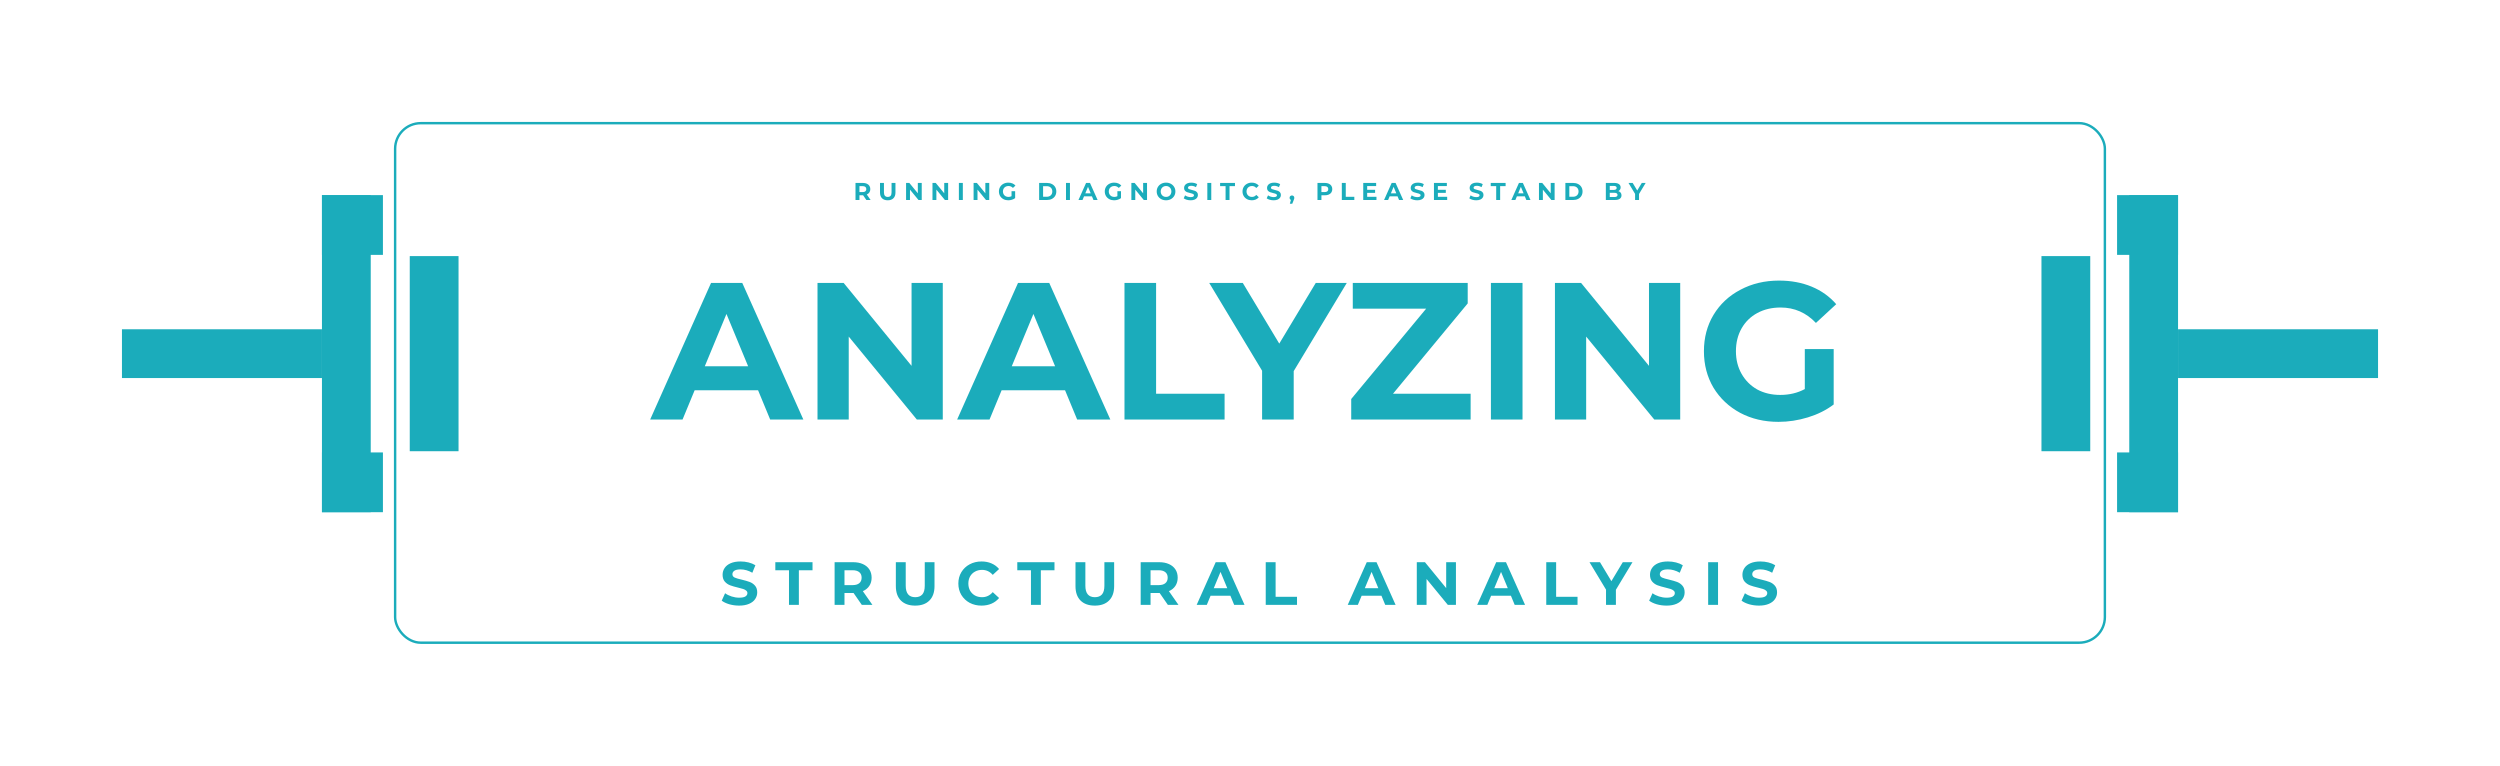 <svg width="2050" height="628" viewBox="0 0 2050 628" fill="none" xmlns="http://www.w3.org/2000/svg">
<g filter="url(#filter0_d)">
<rect x="1746" y="160" width="40" height="260" fill="#1BACBB"/>
<rect x="1736" y="371" width="50" height="49" fill="#1BACBB"/>
<rect x="1736" y="160" width="50" height="49" fill="#1BACBB"/>
<rect x="1786" y="270" width="164" height="40" fill="#1BACBB"/>
<rect x="1674" y="210" width="40" height="160" fill="#1BACBB"/>
<rect width="40" height="260" transform="matrix(-1 0 0 1 304 160)" fill="#1BACBB"/>
<rect width="50" height="49" transform="matrix(-1 0 0 1 314 371)" fill="#1BACBB"/>
<rect width="50" height="49" transform="matrix(-1 0 0 1 314 160)" fill="#1BACBB"/>
<rect x="100" y="270" width="164" height="40" fill="#1BACBB"/>
<rect width="40" height="160" transform="matrix(-1 0 0 1 376 210)" fill="#1BACBB"/>
</g>
<g filter="url(#filter1_d)">
<path d="M606.073 492.6C603.306 492.6 600.623 492.233 598.023 491.5C595.456 490.733 593.39 489.75 591.823 488.55L594.573 482.45C596.073 483.55 597.856 484.433 599.923 485.1C601.99 485.767 604.056 486.1 606.123 486.1C608.423 486.1 610.123 485.767 611.223 485.1C612.323 484.4 612.873 483.483 612.873 482.35C612.873 481.517 612.54 480.833 611.873 480.3C611.24 479.733 610.406 479.283 609.373 478.95C608.373 478.617 607.006 478.25 605.273 477.85C602.606 477.217 600.423 476.583 598.723 475.95C597.023 475.317 595.556 474.3 594.323 472.9C593.123 471.5 592.523 469.633 592.523 467.3C592.523 465.267 593.073 463.433 594.173 461.8C595.273 460.133 596.923 458.817 599.123 457.85C601.356 456.883 604.073 456.4 607.273 456.4C609.506 456.4 611.69 456.667 613.823 457.2C615.956 457.733 617.823 458.5 619.423 459.5L616.923 465.65C613.69 463.817 610.456 462.9 607.223 462.9C604.956 462.9 603.273 463.267 602.173 464C601.106 464.733 600.573 465.7 600.573 466.9C600.573 468.1 601.19 469 602.423 469.6C603.69 470.167 605.606 470.733 608.173 471.3C610.84 471.933 613.023 472.567 614.723 473.2C616.423 473.833 617.873 474.833 619.073 476.2C620.306 477.567 620.923 479.417 620.923 481.75C620.923 483.75 620.356 485.583 619.223 487.25C618.123 488.883 616.456 490.183 614.223 491.15C611.99 492.117 609.273 492.6 606.073 492.6ZM646.969 463.6H635.769V457H666.269V463.6H655.069V492H646.969V463.6ZM706.678 492L699.928 482.25H699.528H692.478V492H684.378V457H699.528C702.628 457 705.311 457.517 707.578 458.55C709.878 459.583 711.644 461.05 712.878 462.95C714.111 464.85 714.728 467.1 714.728 469.7C714.728 472.3 714.094 474.55 712.828 476.45C711.594 478.317 709.828 479.75 707.528 480.75L715.378 492H706.678ZM706.528 469.7C706.528 467.733 705.894 466.233 704.628 465.2C703.361 464.133 701.511 463.6 699.078 463.6H692.478V475.8H699.078C701.511 475.8 703.361 475.267 704.628 474.2C705.894 473.133 706.528 471.633 706.528 469.7ZM750.445 492.6C745.445 492.6 741.545 491.217 738.745 488.45C735.978 485.683 734.595 481.733 734.595 476.6V457H742.695V476.3C742.695 482.567 745.295 485.7 750.495 485.7C753.028 485.7 754.962 484.95 756.295 483.45C757.628 481.917 758.295 479.533 758.295 476.3V457H766.295V476.6C766.295 481.733 764.895 485.683 762.095 488.45C759.328 491.217 755.445 492.6 750.445 492.6ZM804.799 492.6C801.233 492.6 797.999 491.833 795.099 490.3C792.233 488.733 789.966 486.583 788.299 483.85C786.666 481.083 785.849 477.967 785.849 474.5C785.849 471.033 786.666 467.933 788.299 465.2C789.966 462.433 792.233 460.283 795.099 458.75C797.999 457.183 801.249 456.4 804.849 456.4C807.883 456.4 810.616 456.933 813.049 458C815.516 459.067 817.583 460.6 819.249 462.6L814.049 467.4C811.683 464.667 808.749 463.3 805.249 463.3C803.083 463.3 801.149 463.783 799.449 464.75C797.749 465.683 796.416 467 795.449 468.7C794.516 470.4 794.049 472.333 794.049 474.5C794.049 476.667 794.516 478.6 795.449 480.3C796.416 482 797.749 483.333 799.449 484.3C801.149 485.233 803.083 485.7 805.249 485.7C808.749 485.7 811.683 484.317 814.049 481.55L819.249 486.35C817.583 488.383 815.516 489.933 813.049 491C810.583 492.067 807.833 492.6 804.799 492.6ZM845.378 463.6H834.178V457H864.678V463.6H853.478V492H845.378V463.6ZM897.75 492.6C892.75 492.6 888.85 491.217 886.05 488.45C883.283 485.683 881.9 481.733 881.9 476.6V457H890V476.3C890 482.567 892.6 485.7 897.8 485.7C900.333 485.7 902.266 484.95 903.6 483.45C904.933 481.917 905.6 479.533 905.6 476.3V457H913.6V476.6C913.6 481.733 912.2 485.683 909.4 488.45C906.633 491.217 902.75 492.6 897.75 492.6ZM957.654 492L950.904 482.25H950.504H943.454V492H935.354V457H950.504C953.604 457 956.287 457.517 958.554 458.55C960.854 459.583 962.621 461.05 963.854 462.95C965.087 464.85 965.704 467.1 965.704 469.7C965.704 472.3 965.071 474.55 963.804 476.45C962.571 478.317 960.804 479.75 958.504 480.75L966.354 492H957.654ZM957.504 469.7C957.504 467.733 956.871 466.233 955.604 465.2C954.337 464.133 952.487 463.6 950.054 463.6H943.454V475.8H950.054C952.487 475.8 954.337 475.267 955.604 474.2C956.871 473.133 957.504 471.633 957.504 469.7ZM1008.92 484.5H992.672L989.572 492H981.272L996.872 457H1004.87L1020.52 492H1012.02L1008.92 484.5ZM1006.37 478.35L1000.82 464.95L995.272 478.35H1006.37ZM1037.9 457H1046V485.4H1063.55V492H1037.9V457ZM1132.79 484.5H1116.54L1113.44 492H1105.14L1120.74 457H1128.74L1144.39 492H1135.89L1132.79 484.5ZM1130.24 478.35L1124.69 464.95L1119.14 478.35H1130.24ZM1193.87 457V492H1187.22L1169.77 470.75V492H1161.77V457H1168.47L1185.87 478.25V457H1193.87ZM1238.95 484.5H1222.7L1219.6 492H1211.3L1226.9 457H1234.9L1250.55 492H1242.05L1238.95 484.5ZM1236.4 478.35L1230.85 464.95L1225.3 478.35H1236.4ZM1267.93 457H1276.03V485.4H1293.58V492H1267.93V457ZM1325.04 479.6V492H1316.94V479.5L1303.39 457H1311.99L1321.34 472.55L1330.69 457H1338.64L1325.04 479.6ZM1366.55 492.6C1363.78 492.6 1361.1 492.233 1358.5 491.5C1355.93 490.733 1353.87 489.75 1352.3 488.55L1355.05 482.45C1356.55 483.55 1358.33 484.433 1360.4 485.1C1362.47 485.767 1364.53 486.1 1366.6 486.1C1368.9 486.1 1370.6 485.767 1371.7 485.1C1372.8 484.4 1373.35 483.483 1373.35 482.35C1373.35 481.517 1373.02 480.833 1372.35 480.3C1371.72 479.733 1370.88 479.283 1369.85 478.95C1368.85 478.617 1367.48 478.25 1365.75 477.85C1363.08 477.217 1360.9 476.583 1359.2 475.95C1357.5 475.317 1356.03 474.3 1354.8 472.9C1353.6 471.5 1353 469.633 1353 467.3C1353 465.267 1353.55 463.433 1354.65 461.8C1355.75 460.133 1357.4 458.817 1359.6 457.85C1361.83 456.883 1364.55 456.4 1367.75 456.4C1369.98 456.4 1372.17 456.667 1374.3 457.2C1376.43 457.733 1378.3 458.5 1379.9 459.5L1377.4 465.65C1374.17 463.817 1370.93 462.9 1367.7 462.9C1365.43 462.9 1363.75 463.267 1362.65 464C1361.58 464.733 1361.05 465.7 1361.05 466.9C1361.05 468.1 1361.67 469 1362.9 469.6C1364.17 470.167 1366.08 470.733 1368.65 471.3C1371.32 471.933 1373.5 472.567 1375.2 473.2C1376.9 473.833 1378.35 474.833 1379.55 476.2C1380.78 477.567 1381.4 479.417 1381.4 481.75C1381.4 483.75 1380.83 485.583 1379.7 487.25C1378.6 488.883 1376.93 490.183 1374.7 491.15C1372.47 492.117 1369.75 492.6 1366.55 492.6ZM1400.69 457H1408.79V492H1400.69V457ZM1442.34 492.6C1439.58 492.6 1436.89 492.233 1434.29 491.5C1431.73 490.733 1429.66 489.75 1428.09 488.55L1430.84 482.45C1432.34 483.55 1434.13 484.433 1436.19 485.1C1438.26 485.767 1440.33 486.1 1442.39 486.1C1444.69 486.1 1446.39 485.767 1447.49 485.1C1448.59 484.4 1449.14 483.483 1449.14 482.35C1449.14 481.517 1448.81 480.833 1448.14 480.3C1447.51 479.733 1446.68 479.283 1445.64 478.95C1444.64 478.617 1443.28 478.25 1441.54 477.85C1438.88 477.217 1436.69 476.583 1434.99 475.95C1433.29 475.317 1431.83 474.3 1430.59 472.9C1429.39 471.5 1428.79 469.633 1428.79 467.3C1428.79 465.267 1429.34 463.433 1430.44 461.8C1431.54 460.133 1433.19 458.817 1435.39 457.85C1437.63 456.883 1440.34 456.4 1443.54 456.4C1445.78 456.4 1447.96 456.667 1450.09 457.2C1452.23 457.733 1454.09 458.5 1455.69 459.5L1453.19 465.65C1449.96 463.817 1446.73 462.9 1443.49 462.9C1441.23 462.9 1439.54 463.267 1438.44 464C1437.38 464.733 1436.84 465.7 1436.84 466.9C1436.84 468.1 1437.46 469 1438.69 469.6C1439.96 470.167 1441.88 470.733 1444.44 471.3C1447.11 471.933 1449.29 472.567 1450.99 473.2C1452.69 473.833 1454.14 474.833 1455.34 476.2C1456.58 477.567 1457.19 479.417 1457.19 481.75C1457.19 483.75 1456.63 485.583 1455.49 487.25C1454.39 488.883 1452.73 490.183 1450.49 491.15C1448.26 492.117 1445.54 492.6 1442.34 492.6Z" fill="#1BACBB"/>
<path d="M621.618 316H569.618L559.698 340H533.138L583.058 228H608.658L658.738 340H631.538L621.618 316ZM613.458 296.32L595.698 253.44L577.938 296.32H613.458ZM773.078 228V340H751.798L695.958 272V340H670.358V228H691.798L747.478 296V228H773.078ZM873.337 316H821.337L811.417 340H784.857L834.777 228H860.377L910.457 340H883.257L873.337 316ZM865.177 296.32L847.417 253.44L829.657 296.32H865.177ZM922.077 228H947.997V318.88H1004.16V340H922.077V228ZM1060.84 300.32V340H1034.92V300L991.557 228H1019.08L1049 277.76L1078.92 228H1104.36L1060.84 300.32ZM1205.92 318.88V340H1108V323.2L1169.44 249.12H1109.28V228H1203.52V244.8L1142.24 318.88H1205.92ZM1222.55 228H1248.47V340H1222.55V228ZM1377.77 228V340H1356.49L1300.65 272V340H1275.05V228H1296.49L1352.17 296V228H1377.77ZM1479.94 282.24H1503.62V327.68C1497.54 332.267 1490.5 335.787 1482.5 338.24C1474.5 340.693 1466.45 341.92 1458.34 341.92C1446.72 341.92 1436.26 339.467 1426.98 334.56C1417.7 329.547 1410.4 322.667 1405.06 313.92C1399.84 305.067 1397.22 295.093 1397.22 284C1397.22 272.907 1399.84 262.987 1405.06 254.24C1410.4 245.387 1417.76 238.507 1427.14 233.6C1436.53 228.587 1447.09 226.08 1458.82 226.08C1468.64 226.08 1477.54 227.733 1485.54 231.04C1493.54 234.347 1500.26 239.147 1505.7 245.44L1489.06 260.8C1481.06 252.373 1471.41 248.16 1460.1 248.16C1452.96 248.16 1446.61 249.653 1441.06 252.64C1435.52 255.627 1431.2 259.84 1428.1 265.28C1425.01 270.72 1423.46 276.96 1423.46 284C1423.46 290.933 1425.01 297.12 1428.1 302.56C1431.2 308 1435.46 312.267 1440.9 315.36C1446.45 318.347 1452.74 319.84 1459.78 319.84C1467.25 319.84 1473.97 318.24 1479.94 315.04V282.24Z" fill="#1BACBB"/>
<path d="M710.432 160L707.732 156.1H707.572H704.752V160H701.512V146H707.572C708.812 146 709.885 146.207 710.792 146.62C711.712 147.033 712.418 147.62 712.912 148.38C713.405 149.14 713.652 150.04 713.652 151.08C713.652 152.12 713.398 153.02 712.892 153.78C712.398 154.527 711.692 155.1 710.772 155.5L713.912 160H710.432ZM710.372 151.08C710.372 150.293 710.118 149.693 709.612 149.28C709.105 148.853 708.365 148.64 707.392 148.64H704.752V153.52H707.392C708.365 153.52 709.105 153.307 709.612 152.88C710.118 152.453 710.372 151.853 710.372 151.08ZM727.939 160.24C725.939 160.24 724.379 159.687 723.259 158.58C722.152 157.473 721.599 155.893 721.599 153.84V146H724.839V153.72C724.839 156.227 725.879 157.48 727.959 157.48C728.972 157.48 729.745 157.18 730.279 156.58C730.812 155.967 731.079 155.013 731.079 153.72V146H734.279V153.84C734.279 155.893 733.719 157.473 732.599 158.58C731.492 159.687 729.939 160.24 727.939 160.24ZM755.82 146V160H753.16L746.18 151.5V160H742.98V146H745.66L752.62 154.5V146H755.82ZM777.473 146V160H774.813L767.833 151.5V160H764.633V146H767.313L774.273 154.5V146H777.473ZM786.285 146H789.525V160H786.285V146ZM811.188 146V160H808.528L801.548 151.5V160H798.348V146H801.028L807.987 154.5V146H811.188ZM829.46 152.78H832.42V158.46C831.66 159.033 830.78 159.473 829.78 159.78C828.78 160.087 827.773 160.24 826.76 160.24C825.307 160.24 824 159.933 822.84 159.32C821.68 158.693 820.767 157.833 820.1 156.74C819.447 155.633 819.12 154.387 819.12 153C819.12 151.613 819.447 150.373 820.1 149.28C820.767 148.173 821.687 147.313 822.86 146.7C824.033 146.073 825.353 145.76 826.82 145.76C828.047 145.76 829.16 145.967 830.16 146.38C831.16 146.793 832 147.393 832.68 148.18L830.6 150.1C829.6 149.047 828.393 148.52 826.98 148.52C826.087 148.52 825.293 148.707 824.6 149.08C823.907 149.453 823.367 149.98 822.98 150.66C822.593 151.34 822.4 152.12 822.4 153C822.4 153.867 822.593 154.64 822.98 155.32C823.367 156 823.9 156.533 824.58 156.92C825.273 157.293 826.06 157.48 826.94 157.48C827.873 157.48 828.713 157.28 829.46 156.88V152.78ZM852.094 146H858.454C859.974 146 861.314 146.293 862.474 146.88C863.647 147.453 864.554 148.267 865.194 149.32C865.847 150.373 866.174 151.6 866.174 153C866.174 154.4 865.847 155.627 865.194 156.68C864.554 157.733 863.647 158.553 862.474 159.14C861.314 159.713 859.974 160 858.454 160H852.094V146ZM858.294 157.34C859.694 157.34 860.807 156.953 861.634 156.18C862.474 155.393 862.894 154.333 862.894 153C862.894 151.667 862.474 150.613 861.634 149.84C860.807 149.053 859.694 148.66 858.294 148.66H855.334V157.34H858.294ZM874.117 146H877.357V160H874.117V146ZM895.4 157H888.9L887.66 160H884.34L890.58 146H893.78L900.04 160H896.64L895.4 157ZM894.38 154.54L892.16 149.18L889.94 154.54H894.38ZM916.257 152.78H919.217V158.46C918.457 159.033 917.577 159.473 916.577 159.78C915.577 160.087 914.57 160.24 913.557 160.24C912.103 160.24 910.797 159.933 909.637 159.32C908.477 158.693 907.563 157.833 906.897 156.74C906.243 155.633 905.917 154.387 905.917 153C905.917 151.613 906.243 150.373 906.897 149.28C907.563 148.173 908.483 147.313 909.657 146.7C910.83 146.073 912.15 145.76 913.617 145.76C914.843 145.76 915.957 145.967 916.957 146.38C917.957 146.793 918.797 147.393 919.477 148.18L917.397 150.1C916.397 149.047 915.19 148.52 913.777 148.52C912.883 148.52 912.09 148.707 911.397 149.08C910.703 149.453 910.163 149.98 909.777 150.66C909.39 151.34 909.197 152.12 909.197 153C909.197 153.867 909.39 154.64 909.777 155.32C910.163 156 910.697 156.533 911.377 156.92C912.07 157.293 912.857 157.48 913.737 157.48C914.67 157.48 915.51 157.28 916.257 156.88V152.78ZM940.566 146V160H937.906L930.926 151.5V160H927.726V146H930.406L937.366 154.5V146H940.566ZM956.159 160.24C954.705 160.24 953.392 159.927 952.219 159.3C951.059 158.673 950.145 157.813 949.479 156.72C948.825 155.613 948.499 154.373 948.499 153C948.499 151.627 948.825 150.393 949.479 149.3C950.145 148.193 951.059 147.327 952.219 146.7C953.392 146.073 954.705 145.76 956.159 145.76C957.612 145.76 958.919 146.073 960.079 146.7C961.239 147.327 962.152 148.193 962.819 149.3C963.485 150.393 963.819 151.627 963.819 153C963.819 154.373 963.485 155.613 962.819 156.72C962.152 157.813 961.239 158.673 960.079 159.3C958.919 159.927 957.612 160.24 956.159 160.24ZM956.159 157.48C956.985 157.48 957.732 157.293 958.399 156.92C959.065 156.533 959.585 156 959.959 155.32C960.345 154.64 960.539 153.867 960.539 153C960.539 152.133 960.345 151.36 959.959 150.68C959.585 150 959.065 149.473 958.399 149.1C957.732 148.713 956.985 148.52 956.159 148.52C955.332 148.52 954.585 148.713 953.919 149.1C953.252 149.473 952.725 150 952.339 150.68C951.965 151.36 951.779 152.133 951.779 153C951.779 153.867 951.965 154.64 952.339 155.32C952.725 156 953.252 156.533 953.919 156.92C954.585 157.293 955.332 157.48 956.159 157.48ZM976.354 160.24C975.247 160.24 974.174 160.093 973.134 159.8C972.107 159.493 971.28 159.1 970.654 158.62L971.754 156.18C972.354 156.62 973.067 156.973 973.894 157.24C974.72 157.507 975.547 157.64 976.374 157.64C977.294 157.64 977.974 157.507 978.414 157.24C978.854 156.96 979.074 156.593 979.074 156.14C979.074 155.807 978.94 155.533 978.674 155.32C978.42 155.093 978.087 154.913 977.674 154.78C977.274 154.647 976.727 154.5 976.034 154.34C974.967 154.087 974.094 153.833 973.414 153.58C972.734 153.327 972.147 152.92 971.654 152.36C971.174 151.8 970.934 151.053 970.934 150.12C970.934 149.307 971.154 148.573 971.594 147.92C972.034 147.253 972.694 146.727 973.574 146.34C974.467 145.953 975.554 145.76 976.834 145.76C977.727 145.76 978.6 145.867 979.454 146.08C980.307 146.293 981.054 146.6 981.694 147L980.694 149.46C979.4 148.727 978.107 148.36 976.814 148.36C975.907 148.36 975.234 148.507 974.794 148.8C974.367 149.093 974.154 149.48 974.154 149.96C974.154 150.44 974.4 150.8 974.894 151.04C975.4 151.267 976.167 151.493 977.194 151.72C978.26 151.973 979.134 152.227 979.814 152.48C980.494 152.733 981.074 153.133 981.554 153.68C982.047 154.227 982.294 154.967 982.294 155.9C982.294 156.7 982.067 157.433 981.614 158.1C981.174 158.753 980.507 159.273 979.614 159.66C978.72 160.047 977.634 160.24 976.354 160.24ZM990.008 146H993.248V160H990.008V146ZM1004.97 148.64H1000.49V146H1012.69V148.64H1008.21V160H1004.97V148.64ZM1026.44 160.24C1025.01 160.24 1023.72 159.933 1022.56 159.32C1021.41 158.693 1020.5 157.833 1019.84 156.74C1019.18 155.633 1018.86 154.387 1018.86 153C1018.86 151.613 1019.18 150.373 1019.84 149.28C1020.5 148.173 1021.41 147.313 1022.56 146.7C1023.72 146.073 1025.02 145.76 1026.46 145.76C1027.67 145.76 1028.76 145.973 1029.74 146.4C1030.72 146.827 1031.55 147.44 1032.22 148.24L1030.14 150.16C1029.19 149.067 1028.02 148.52 1026.62 148.52C1025.75 148.52 1024.98 148.713 1024.3 149.1C1023.62 149.473 1023.08 150 1022.7 150.68C1022.32 151.36 1022.14 152.133 1022.14 153C1022.14 153.867 1022.32 154.64 1022.7 155.32C1023.08 156 1023.62 156.533 1024.3 156.92C1024.98 157.293 1025.75 157.48 1026.62 157.48C1028.02 157.48 1029.19 156.927 1030.14 155.82L1032.22 157.74C1031.55 158.553 1030.72 159.173 1029.74 159.6C1028.75 160.027 1027.65 160.24 1026.44 160.24ZM1044.39 160.24C1043.28 160.24 1042.21 160.093 1041.17 159.8C1040.14 159.493 1039.32 159.1 1038.69 158.62L1039.79 156.18C1040.39 156.62 1041.1 156.973 1041.93 157.24C1042.76 157.507 1043.58 157.64 1044.41 157.64C1045.33 157.64 1046.01 157.507 1046.45 157.24C1046.89 156.96 1047.11 156.593 1047.11 156.14C1047.11 155.807 1046.98 155.533 1046.71 155.32C1046.46 155.093 1046.12 154.913 1045.71 154.78C1045.31 154.647 1044.76 154.5 1044.07 154.34C1043 154.087 1042.13 153.833 1041.45 153.58C1040.77 153.327 1040.18 152.92 1039.69 152.36C1039.21 151.8 1038.97 151.053 1038.97 150.12C1038.97 149.307 1039.19 148.573 1039.63 147.92C1040.07 147.253 1040.73 146.727 1041.61 146.34C1042.5 145.953 1043.59 145.76 1044.87 145.76C1045.76 145.76 1046.64 145.867 1047.49 146.08C1048.34 146.293 1049.09 146.6 1049.73 147L1048.73 149.46C1047.44 148.727 1046.14 148.36 1044.85 148.36C1043.94 148.36 1043.27 148.507 1042.83 148.8C1042.4 149.093 1042.19 149.48 1042.19 149.96C1042.19 150.44 1042.44 150.8 1042.93 151.04C1043.44 151.267 1044.2 151.493 1045.23 151.72C1046.3 151.973 1047.17 152.227 1047.85 152.48C1048.53 152.733 1049.11 153.133 1049.59 153.68C1050.08 154.227 1050.33 154.967 1050.33 155.9C1050.33 156.7 1050.1 157.433 1049.65 158.1C1049.21 158.753 1048.54 159.273 1047.65 159.66C1046.76 160.047 1045.67 160.24 1044.39 160.24ZM1059.41 156.28C1059.97 156.28 1060.43 156.46 1060.79 156.82C1061.15 157.167 1061.33 157.627 1061.33 158.2C1061.33 158.467 1061.3 158.733 1061.23 159C1061.17 159.267 1061.02 159.667 1060.79 160.2L1059.65 163.08H1057.67L1058.55 159.9C1058.22 159.767 1057.95 159.553 1057.75 159.26C1057.57 158.953 1057.47 158.6 1057.47 158.2C1057.47 157.627 1057.65 157.167 1058.01 156.82C1058.39 156.46 1058.85 156.28 1059.41 156.28ZM1086.39 146C1087.63 146 1088.71 146.207 1089.61 146.62C1090.53 147.033 1091.24 147.62 1091.73 148.38C1092.23 149.14 1092.47 150.04 1092.47 151.08C1092.47 152.107 1092.23 153.007 1091.73 153.78C1091.24 154.54 1090.53 155.127 1089.61 155.54C1088.71 155.94 1087.63 156.14 1086.39 156.14H1083.57V160H1080.33V146H1086.39ZM1086.21 153.5C1087.19 153.5 1087.93 153.293 1088.43 152.88C1088.94 152.453 1089.19 151.853 1089.19 151.08C1089.19 150.293 1088.94 149.693 1088.43 149.28C1087.93 148.853 1087.19 148.64 1086.21 148.64H1083.57V153.5H1086.21ZM1100.29 146H1103.53V157.36H1110.55V160H1100.29V146ZM1128.7 157.4V160H1117.86V146H1128.44V148.6H1121.08V151.64H1127.58V154.16H1121.08V157.4H1128.7ZM1145.99 157H1139.49L1138.25 160H1134.93L1141.17 146H1144.37L1150.63 160H1147.23L1145.99 157ZM1144.97 154.54L1142.75 149.18L1140.53 154.54H1144.97ZM1162.19 160.24C1161.08 160.24 1160.01 160.093 1158.97 159.8C1157.94 159.493 1157.11 159.1 1156.49 158.62L1157.59 156.18C1158.19 156.62 1158.9 156.973 1159.73 157.24C1160.55 157.507 1161.38 157.64 1162.21 157.64C1163.13 157.64 1163.81 157.507 1164.25 157.24C1164.69 156.96 1164.91 156.593 1164.91 156.14C1164.91 155.807 1164.77 155.533 1164.51 155.32C1164.25 155.093 1163.92 154.913 1163.51 154.78C1163.11 154.647 1162.56 154.5 1161.87 154.34C1160.8 154.087 1159.93 153.833 1159.25 153.58C1158.57 153.327 1157.98 152.92 1157.49 152.36C1157.01 151.8 1156.77 151.053 1156.77 150.12C1156.77 149.307 1156.99 148.573 1157.43 147.92C1157.87 147.253 1158.53 146.727 1159.41 146.34C1160.3 145.953 1161.39 145.76 1162.67 145.76C1163.56 145.76 1164.43 145.867 1165.29 146.08C1166.14 146.293 1166.89 146.6 1167.53 147L1166.53 149.46C1165.23 148.727 1163.94 148.36 1162.65 148.36C1161.74 148.36 1161.07 148.507 1160.63 148.8C1160.2 149.093 1159.99 149.48 1159.99 149.96C1159.99 150.44 1160.23 150.8 1160.73 151.04C1161.23 151.267 1162 151.493 1163.03 151.72C1164.09 151.973 1164.97 152.227 1165.65 152.48C1166.33 152.733 1166.91 153.133 1167.39 153.68C1167.88 154.227 1168.13 154.967 1168.13 155.9C1168.13 156.7 1167.9 157.433 1167.45 158.1C1167.01 158.753 1166.34 159.273 1165.45 159.66C1164.55 160.047 1163.47 160.24 1162.19 160.24ZM1186.68 157.4V160H1175.84V146H1186.42V148.6H1179.06V151.64H1185.56V154.16H1179.06V157.4H1186.68ZM1210.52 160.24C1209.42 160.24 1208.34 160.093 1207.3 159.8C1206.28 159.493 1205.45 159.1 1204.82 158.62L1205.92 156.18C1206.52 156.62 1207.24 156.973 1208.06 157.24C1208.89 157.507 1209.72 157.64 1210.54 157.64C1211.46 157.64 1212.14 157.507 1212.58 157.24C1213.02 156.96 1213.24 156.593 1213.24 156.14C1213.24 155.807 1213.11 155.533 1212.84 155.32C1212.59 155.093 1212.26 154.913 1211.84 154.78C1211.44 154.647 1210.9 154.5 1210.2 154.34C1209.14 154.087 1208.26 153.833 1207.58 153.58C1206.9 153.327 1206.32 152.92 1205.82 152.36C1205.34 151.8 1205.1 151.053 1205.1 150.12C1205.1 149.307 1205.32 148.573 1205.76 147.92C1206.2 147.253 1206.86 146.727 1207.74 146.34C1208.64 145.953 1209.72 145.76 1211 145.76C1211.9 145.76 1212.77 145.867 1213.62 146.08C1214.48 146.293 1215.22 146.6 1215.86 147L1214.86 149.46C1213.57 148.727 1212.28 148.36 1210.98 148.36C1210.08 148.36 1209.4 148.507 1208.96 148.8C1208.54 149.093 1208.32 149.48 1208.32 149.96C1208.32 150.44 1208.57 150.8 1209.06 151.04C1209.57 151.267 1210.34 151.493 1211.36 151.72C1212.43 151.973 1213.3 152.227 1213.98 152.48C1214.66 152.733 1215.24 153.133 1215.72 153.68C1216.22 154.227 1216.46 154.967 1216.46 155.9C1216.46 156.7 1216.24 157.433 1215.78 158.1C1215.34 158.753 1214.68 159.273 1213.78 159.66C1212.89 160.047 1211.8 160.24 1210.52 160.24ZM1226.88 148.64H1222.4V146H1234.6V148.64H1230.12V160H1226.88V148.64ZM1250.36 157H1243.86L1242.62 160H1239.3L1245.54 146H1248.74L1255 160H1251.6L1250.36 157ZM1249.34 154.54L1247.12 149.18L1244.9 154.54H1249.34ZM1274.79 146V160H1272.13L1265.15 151.5V160H1261.95V146H1264.63L1271.59 154.5V146H1274.79ZM1283.61 146H1289.97C1291.49 146 1292.83 146.293 1293.99 146.88C1295.16 147.453 1296.07 148.267 1296.71 149.32C1297.36 150.373 1297.69 151.6 1297.69 153C1297.69 154.4 1297.36 155.627 1296.71 156.68C1296.07 157.733 1295.16 158.553 1293.99 159.14C1292.83 159.713 1291.49 160 1289.97 160H1283.61V146ZM1289.81 157.34C1291.21 157.34 1292.32 156.953 1293.15 156.18C1293.99 155.393 1294.41 154.333 1294.41 153C1294.41 151.667 1293.99 150.613 1293.15 149.84C1292.32 149.053 1291.21 148.66 1289.81 148.66H1286.85V157.34H1289.81ZM1327.07 152.72C1327.87 152.973 1328.5 153.4 1328.95 154C1329.41 154.587 1329.63 155.313 1329.63 156.18C1329.63 157.407 1329.15 158.353 1328.19 159.02C1327.25 159.673 1325.86 160 1324.03 160H1316.79V146H1323.63C1325.34 146 1326.65 146.327 1327.55 146.98C1328.47 147.633 1328.93 148.52 1328.93 149.64C1328.93 150.32 1328.77 150.927 1328.43 151.46C1328.11 151.993 1327.66 152.413 1327.07 152.72ZM1320.01 148.44V151.74H1323.23C1324.03 151.74 1324.64 151.6 1325.05 151.32C1325.47 151.04 1325.67 150.627 1325.67 150.08C1325.67 149.533 1325.47 149.127 1325.05 148.86C1324.64 148.58 1324.03 148.44 1323.23 148.44H1320.01ZM1323.79 157.56C1324.65 157.56 1325.29 157.42 1325.71 157.14C1326.15 156.86 1326.37 156.427 1326.37 155.84C1326.37 154.68 1325.51 154.1 1323.79 154.1H1320.01V157.56H1323.79ZM1344.01 155.04V160H1340.77V155L1335.35 146H1338.79L1342.53 152.22L1346.27 146H1349.45L1344.01 155.04Z" fill="#1BACBB"/>
</g>
<g filter="url(#filter2_d)">
<rect x="324" y="97" width="1402" height="426" rx="21" stroke="#1BACBB" stroke-width="2"/>
</g>
<defs>
<filter id="filter0_d" x="0" y="60" width="2050" height="460" filterUnits="userSpaceOnUse" color-interpolation-filters="sRGB">
<feFlood flood-opacity="0" result="BackgroundImageFix"/>
<feColorMatrix in="SourceAlpha" type="matrix" values="0 0 0 0 0 0 0 0 0 0 0 0 0 0 0 0 0 0 127 0"/>
<feOffset/>
<feGaussianBlur stdDeviation="50"/>
<feColorMatrix type="matrix" values="0 0 0 0 0.106 0 0 0 0 0.675 0 0 0 0 0.733 0 0 0 1 0"/>
<feBlend mode="normal" in2="BackgroundImageFix" result="effect1_dropShadow"/>
<feBlend mode="normal" in="SourceGraphic" in2="effect1_dropShadow" result="shape"/>
</filter>
<filter id="filter1_d" x="433.139" y="49.76" width="1172.57" height="546.841" filterUnits="userSpaceOnUse" color-interpolation-filters="sRGB">
<feFlood flood-opacity="0" result="BackgroundImageFix"/>
<feColorMatrix in="SourceAlpha" type="matrix" values="0 0 0 0 0 0 0 0 0 0 0 0 0 0 0 0 0 0 127 0"/>
<feOffset dy="4"/>
<feGaussianBlur stdDeviation="50"/>
<feColorMatrix type="matrix" values="0 0 0 0 0.106 0 0 0 0 0.675 0 0 0 0 0.733 0 0 0 1 0"/>
<feBlend mode="normal" in2="BackgroundImageFix" result="effect1_dropShadow"/>
<feBlend mode="normal" in="SourceGraphic" in2="effect1_dropShadow" result="shape"/>
</filter>
<filter id="filter2_d" x="223" y="0" width="1604" height="628" filterUnits="userSpaceOnUse" color-interpolation-filters="sRGB">
<feFlood flood-opacity="0" result="BackgroundImageFix"/>
<feColorMatrix in="SourceAlpha" type="matrix" values="0 0 0 0 0 0 0 0 0 0 0 0 0 0 0 0 0 0 127 0"/>
<feOffset dy="4"/>
<feGaussianBlur stdDeviation="50"/>
<feColorMatrix type="matrix" values="0 0 0 0 0.106 0 0 0 0 0.675 0 0 0 0 0.733 0 0 0 1 0"/>
<feBlend mode="normal" in2="BackgroundImageFix" result="effect1_dropShadow"/>
<feBlend mode="normal" in="SourceGraphic" in2="effect1_dropShadow" result="shape"/>
</filter>
</defs>
</svg>
